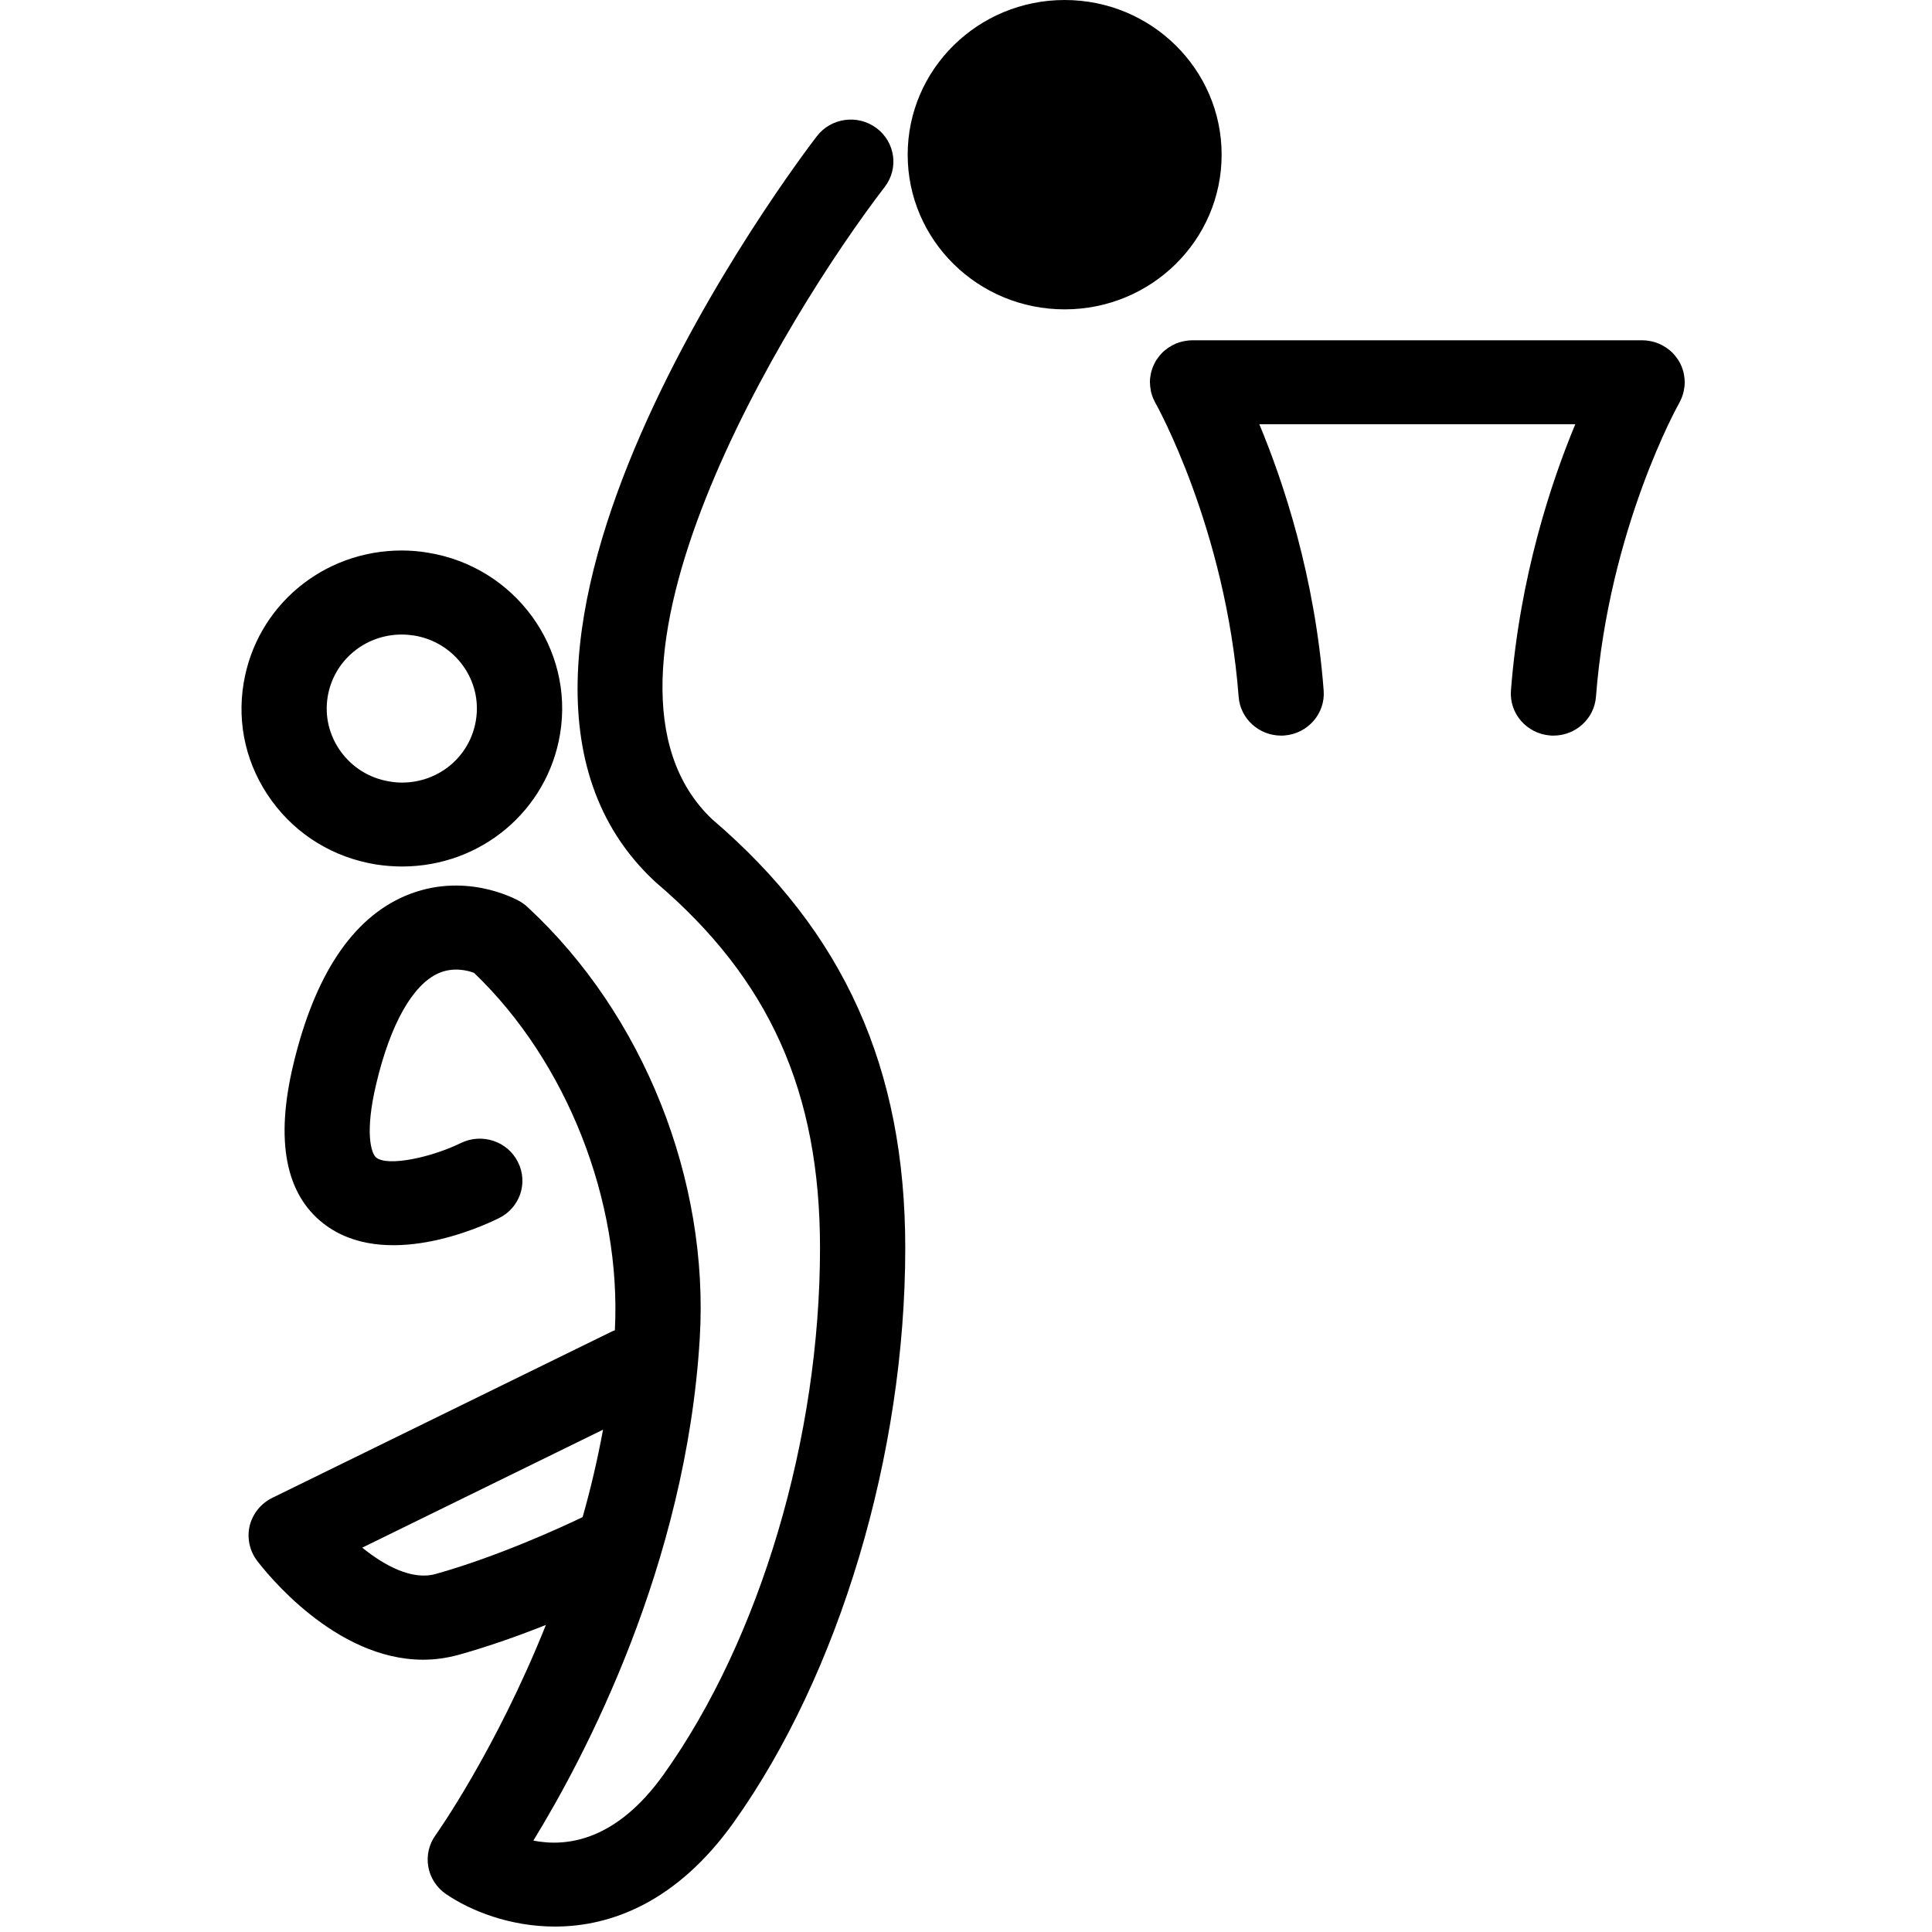 <svg xmlns="http://www.w3.org/2000/svg" viewBox="0 0 16 16">
  <path fill-rule="evenodd" d="M0.714,5.768 C0.764,5.471 1.022,5.255 1.327,5.255 C1.361,5.255 1.395,5.258 1.429,5.263 C1.767,5.318 1.997,5.634 1.941,5.967 C1.892,6.265 1.635,6.481 1.329,6.481 C1.295,6.481 1.261,6.478 1.227,6.472 C1.063,6.446 0.92,6.358 0.823,6.225 C0.726,6.092 0.687,5.93 0.714,5.768 M1.113,7.159 C0.763,7.102 0.456,6.915 0.25,6.631 C0.043,6.347 -0.04,6.001 0.018,5.656 C0.124,5.02 0.674,4.559 1.327,4.559 C1.399,4.559 1.472,4.565 1.543,4.577 C2.265,4.693 2.757,5.368 2.638,6.08 C2.532,6.715 1.982,7.176 1.329,7.176 C1.257,7.176 1.185,7.17 1.113,7.159 Z M8.117,1.281 C8.117,1.989 7.535,2.562 6.817,2.562 C6.099,2.562 5.517,1.989 5.517,1.281 C5.517,0.574 6.099,2.98136646e-05 6.817,2.98136646e-05 C7.535,2.98136646e-05 8.117,0.574 8.117,1.281 Z M3.899,6.786 C4.989,7.717 5.497,8.845 5.497,10.336 C5.497,12.041 4.952,13.864 4.075,15.094 C3.607,15.749 3.064,15.955 2.596,15.955 C2.222,15.955 1.896,15.824 1.694,15.686 C1.616,15.633 1.563,15.551 1.547,15.46 C1.531,15.368 1.552,15.274 1.607,15.198 C1.615,15.187 2.104,14.498 2.521,13.457 C2.302,13.544 2.051,13.634 1.8,13.704 C1.699,13.732 1.6,13.745 1.504,13.745 C0.771,13.745 0.199,13.017 0.128,12.924 C0.066,12.841 0.044,12.735 0.068,12.635 C0.093,12.535 0.161,12.451 0.254,12.405 L3.071,11.025 C3.078,11.022 3.085,11.02 3.092,11.017 C3.148,9.946 2.694,8.793 1.926,8.057 C1.874,8.037 1.753,8.005 1.629,8.061 C1.416,8.158 1.233,8.482 1.116,8.975 C1.019,9.382 1.074,9.553 1.116,9.587 C1.214,9.663 1.573,9.585 1.817,9.466 C1.991,9.381 2.203,9.451 2.289,9.623 C2.376,9.795 2.306,10.003 2.132,10.088 C1.978,10.165 1.182,10.524 0.679,10.133 C0.363,9.887 0.279,9.444 0.429,8.816 C0.605,8.078 0.916,7.608 1.354,7.42 C1.837,7.214 2.258,7.438 2.304,7.464 C2.328,7.478 2.35,7.494 2.37,7.513 C3.329,8.401 3.875,9.77 3.795,11.085 C3.682,12.965 2.838,14.557 2.417,15.243 C2.695,15.298 3.104,15.245 3.497,14.694 C4.295,13.575 4.791,11.905 4.791,10.336 C4.791,9.042 4.372,8.108 3.431,7.307 C3.427,7.303 3.423,7.3 3.419,7.296 C1.464,5.467 4.629,1.304 4.765,1.128 C4.882,0.975 5.104,0.945 5.259,1.061 C5.414,1.177 5.445,1.395 5.327,1.548 C4.511,2.61 2.666,5.619 3.899,6.786 Z M11.926,3.297 C11.924,3.302 11.922,3.306 11.92,3.31 C11.916,3.319 11.912,3.328 11.907,3.337 C11.901,3.346 11.325,4.374 11.217,5.771 C11.203,5.953 11.048,6.092 10.865,6.092 C10.856,6.092 10.847,6.092 10.838,6.091 C10.644,6.076 10.498,5.909 10.513,5.718 C10.586,4.776 10.846,3.994 11.046,3.513 L8.429,3.513 C8.63,3.994 8.89,4.776 8.962,5.718 C8.977,5.909 8.831,6.076 8.637,6.091 C8.628,6.092 8.619,6.092 8.61,6.092 C8.427,6.092 8.272,5.953 8.258,5.771 C8.151,4.374 7.574,3.346 7.568,3.336 C7.563,3.328 7.56,3.32 7.556,3.311 C7.554,3.306 7.551,3.302 7.549,3.297 C7.542,3.279 7.537,3.262 7.532,3.244 C7.531,3.237 7.53,3.23 7.529,3.224 C7.526,3.208 7.524,3.192 7.524,3.176 C7.524,3.173 7.523,3.169 7.523,3.166 C7.523,3.164 7.523,3.163 7.523,3.162 C7.523,3.143 7.525,3.125 7.529,3.106 C7.53,3.099 7.531,3.092 7.533,3.085 C7.537,3.07 7.541,3.055 7.547,3.041 C7.55,3.033 7.553,3.026 7.557,3.018 C7.562,3.009 7.566,2.999 7.571,2.99 C7.573,2.987 7.575,2.984 7.577,2.981 C7.582,2.974 7.586,2.968 7.591,2.962 C7.599,2.95 7.608,2.939 7.618,2.929 C7.622,2.925 7.626,2.92 7.63,2.916 C7.643,2.904 7.657,2.893 7.671,2.883 C7.676,2.879 7.682,2.876 7.688,2.872 C7.701,2.864 7.715,2.856 7.729,2.85 C7.733,2.848 7.737,2.846 7.741,2.844 C7.759,2.837 7.777,2.832 7.797,2.827 C7.802,2.826 7.808,2.825 7.813,2.824 C7.834,2.82 7.854,2.818 7.875,2.818 L7.876,2.818 L7.876,2.818 L11.6,2.818 L11.6,2.818 L11.6,2.818 C11.621,2.818 11.642,2.82 11.662,2.824 C11.668,2.825 11.673,2.826 11.678,2.827 C11.698,2.831 11.717,2.837 11.735,2.845 C11.738,2.846 11.741,2.847 11.743,2.848 C11.759,2.855 11.774,2.864 11.789,2.873 C11.794,2.876 11.798,2.879 11.803,2.882 C11.819,2.893 11.834,2.905 11.848,2.919 C11.85,2.92 11.851,2.922 11.853,2.924 C11.865,2.936 11.876,2.95 11.886,2.964 C11.89,2.969 11.893,2.974 11.897,2.979 C11.899,2.983 11.902,2.986 11.904,2.99 C11.911,3.001 11.916,3.012 11.921,3.023 C11.923,3.027 11.924,3.03 11.926,3.034 C11.933,3.051 11.938,3.069 11.943,3.087 C11.944,3.093 11.945,3.098 11.946,3.104 C11.95,3.124 11.952,3.144 11.952,3.164 C11.952,3.165 11.953,3.165 11.953,3.166 C11.953,3.167 11.952,3.169 11.952,3.171 C11.952,3.19 11.95,3.208 11.946,3.226 C11.945,3.231 11.945,3.237 11.943,3.243 C11.939,3.261 11.933,3.28 11.926,3.297 Z M1.608,13.035 C2.123,12.891 2.657,12.645 2.825,12.564 C2.891,12.332 2.948,12.09 2.994,11.84 L1,12.817 C1.183,12.965 1.412,13.09 1.608,13.035 Z" transform="translate(2)"/>
</svg>
